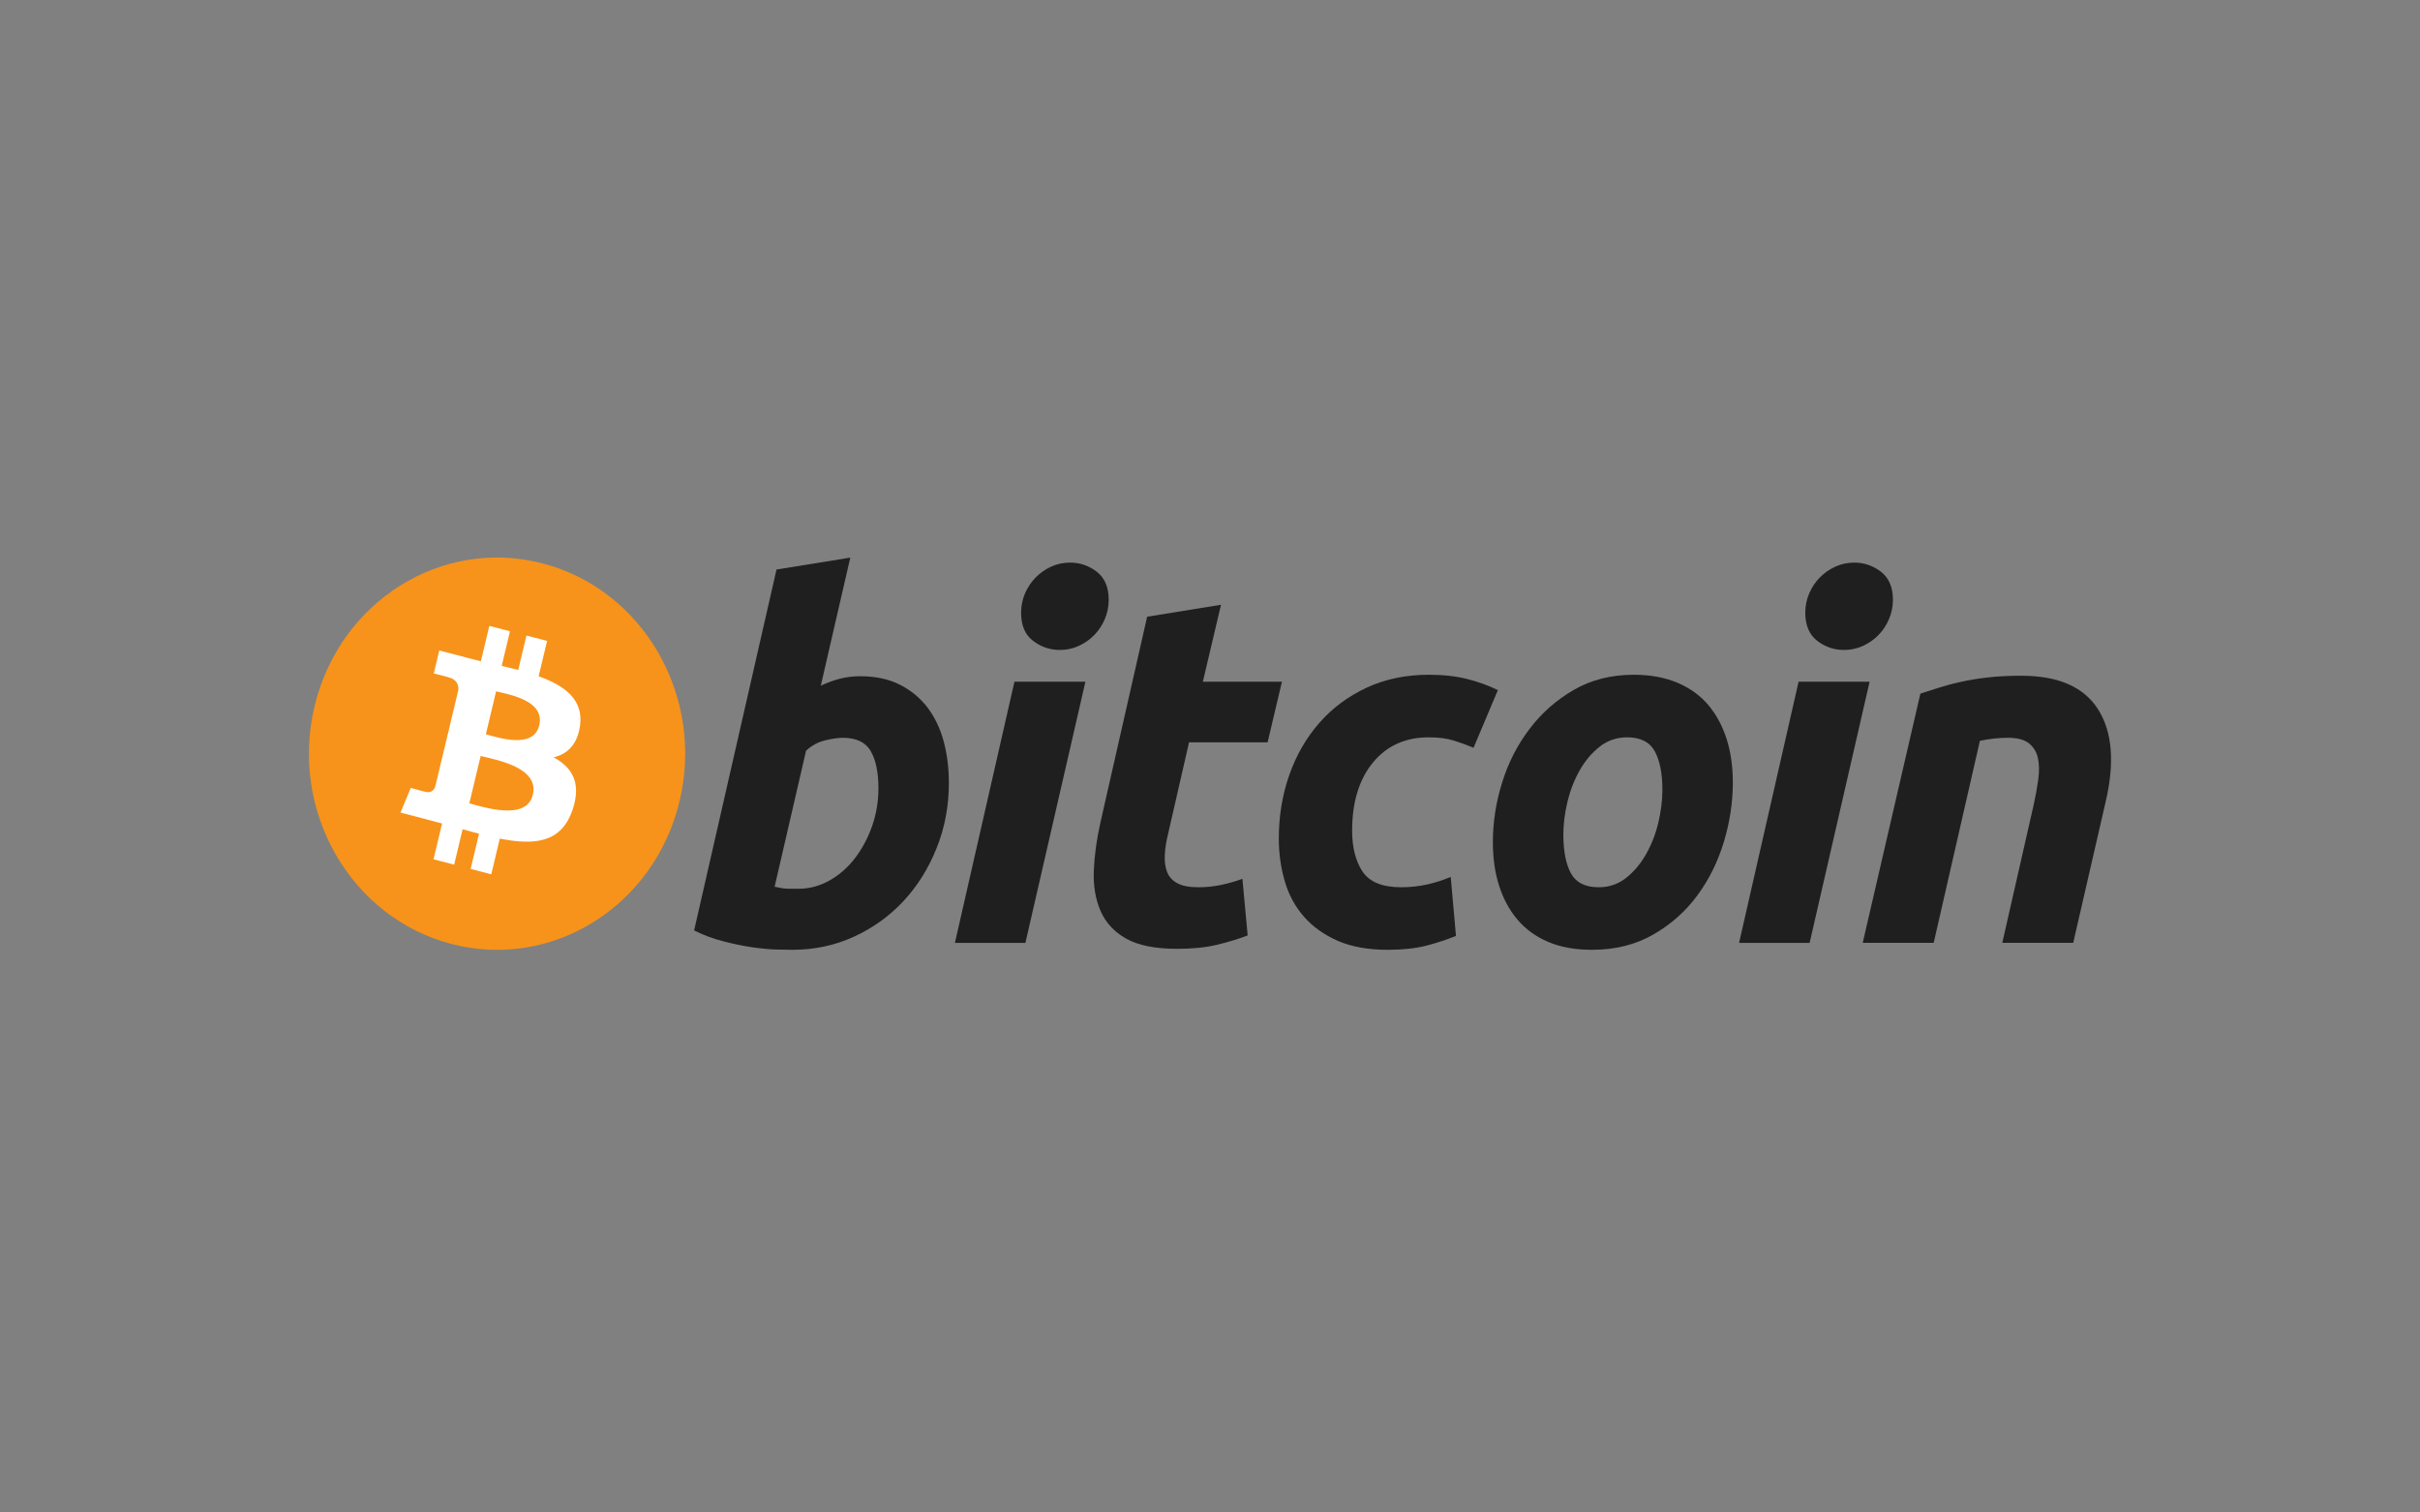 <svg width="64" height="40" viewBox="0 0 64 40" fill="none" xmlns="http://www.w3.org/2000/svg">
<rect x="0" y="0" width="64" height="40" fill="#808080" stroke="none"/>
<g clip-path="url(#clip0_1589_21134)">
<mask id="mask0_1589_21134" style="mask-type:alpha" maskUnits="userSpaceOnUse" x="0" y="0" width="64" height="40">
<path d="M0 0H64V40H0V0Z" fill="#700000"/>
<path d="M0 0H64V40H0V0Z" fill="url(#paint0_linear_1589_21134)"/>
</mask>
<g mask="url(#mask0_1589_21134)">
<path d="M17.972 21.188C17.307 23.967 14.607 25.658 11.941 24.965C9.277 24.272 7.654 21.457 8.319 18.678C8.984 15.899 11.683 14.207 14.348 14.9C17.014 15.593 18.636 18.409 17.972 21.188Z" fill="#F7931A"/>
<path d="M15.339 19.194C15.438 18.503 14.934 18.132 14.245 17.885L14.469 16.95L13.923 16.808L13.705 17.718C13.562 17.681 13.414 17.646 13.268 17.611L13.487 16.695L12.941 16.553L12.717 17.488C12.599 17.459 12.482 17.431 12.369 17.402L12.37 17.399L11.617 17.203L11.471 17.811C11.471 17.811 11.876 17.908 11.868 17.914C12.089 17.971 12.129 18.124 12.122 18.245L11.868 19.31C11.883 19.314 11.903 19.32 11.924 19.329C11.906 19.324 11.887 19.319 11.867 19.314L11.51 20.806C11.483 20.877 11.414 20.982 11.259 20.942C11.265 20.95 10.863 20.838 10.863 20.838L10.592 21.49L11.302 21.675C11.434 21.709 11.564 21.745 11.691 21.779L11.465 22.725L12.011 22.867L12.234 21.931C12.383 21.973 12.528 22.012 12.669 22.049L12.447 22.98L12.992 23.122L13.218 22.178C14.149 22.362 14.849 22.288 15.144 21.41C15.381 20.703 15.132 20.295 14.642 20.029C14.999 19.944 15.268 19.699 15.339 19.194ZM14.092 21.017C13.923 21.724 12.782 21.342 12.412 21.246L12.712 19.993C13.082 20.09 14.268 20.28 14.092 21.017ZM14.261 19.183C14.107 19.826 13.157 19.5 12.849 19.42L13.12 18.283C13.429 18.363 14.421 18.513 14.261 19.183Z" fill="white"/>
<path d="M22.752 17.884C23.155 17.884 23.504 17.959 23.797 18.107C24.091 18.257 24.334 18.458 24.529 18.711C24.721 18.966 24.864 19.263 24.956 19.604C25.048 19.946 25.094 20.314 25.094 20.707C25.094 21.311 24.988 21.882 24.773 22.421C24.559 22.96 24.268 23.427 23.898 23.826C23.528 24.224 23.092 24.538 22.588 24.77C22.085 25.003 21.539 25.119 20.952 25.119C20.876 25.119 20.743 25.116 20.554 25.112C20.366 25.108 20.149 25.088 19.907 25.054C19.663 25.018 19.404 24.966 19.132 24.895C18.86 24.826 18.601 24.73 18.357 24.607L20.536 15.062L22.487 14.747L21.707 18.134C21.874 18.055 22.043 17.994 22.21 17.95C22.378 17.907 22.559 17.884 22.752 17.884ZM21.115 23.505C21.409 23.505 21.686 23.429 21.946 23.281C22.207 23.133 22.432 22.933 22.62 22.684C22.809 22.433 22.958 22.151 23.067 21.837C23.176 21.522 23.231 21.193 23.231 20.851C23.231 20.431 23.164 20.103 23.029 19.866C22.895 19.631 22.647 19.512 22.286 19.512C22.168 19.512 22.016 19.535 21.827 19.578C21.638 19.622 21.468 19.715 21.317 19.854L20.486 23.451C20.536 23.46 20.58 23.469 20.618 23.477C20.655 23.486 20.696 23.492 20.737 23.497C20.78 23.502 20.829 23.504 20.889 23.504C20.948 23.504 21.023 23.505 21.115 23.505Z" fill="#1F1F1F"/>
<path d="M27.118 24.936H25.254L26.828 18.03H28.705L27.118 24.936ZM28.025 17.189C27.765 17.189 27.529 17.108 27.32 16.947C27.109 16.786 27.004 16.538 27.004 16.204C27.004 16.021 27.04 15.849 27.111 15.686C27.183 15.524 27.277 15.385 27.395 15.266C27.512 15.148 27.649 15.054 27.804 14.983C27.959 14.914 28.125 14.879 28.302 14.879C28.562 14.879 28.797 14.96 29.007 15.121C29.216 15.284 29.321 15.532 29.321 15.863C29.321 16.048 29.285 16.22 29.214 16.383C29.143 16.545 29.049 16.684 28.931 16.803C28.814 16.921 28.677 17.015 28.522 17.085C28.366 17.155 28.201 17.189 28.025 17.189Z" fill="#1F1F1F"/>
<path d="M30.338 16.31L32.291 15.994L31.811 18.03H33.902L33.524 19.631H31.446L30.893 22.047C30.842 22.248 30.813 22.436 30.805 22.611C30.795 22.787 30.817 22.937 30.867 23.064C30.917 23.192 31.007 23.29 31.138 23.359C31.268 23.43 31.454 23.465 31.698 23.465C31.899 23.465 32.095 23.445 32.284 23.405C32.473 23.367 32.663 23.312 32.857 23.242L32.996 24.739C32.744 24.835 32.471 24.918 32.177 24.988C31.883 25.058 31.534 25.093 31.132 25.093C30.552 25.093 30.104 25.003 29.784 24.824C29.464 24.645 29.239 24.399 29.104 24.088C28.97 23.778 28.911 23.421 28.927 23.019C28.945 22.615 29.003 22.191 29.104 21.745L30.338 16.31Z" fill="#1F1F1F"/>
<path d="M33.82 22.178C33.82 21.584 33.912 21.023 34.096 20.498C34.281 19.972 34.546 19.512 34.891 19.118C35.234 18.726 35.652 18.415 36.144 18.186C36.634 17.959 37.182 17.845 37.787 17.845C38.165 17.845 38.503 17.882 38.8 17.957C39.099 18.032 39.369 18.13 39.613 18.252L38.97 19.776C38.802 19.705 38.628 19.642 38.448 19.586C38.267 19.528 38.047 19.5 37.787 19.5C37.165 19.5 36.673 19.723 36.307 20.169C35.942 20.615 35.759 21.215 35.759 21.968C35.759 22.415 35.851 22.776 36.036 23.052C36.221 23.328 36.561 23.465 37.056 23.465C37.3 23.465 37.536 23.438 37.761 23.387C37.989 23.334 38.189 23.268 38.366 23.19L38.505 24.752C38.27 24.847 38.01 24.933 37.724 25.009C37.439 25.081 37.098 25.119 36.704 25.119C36.183 25.119 35.742 25.04 35.382 24.883C35.021 24.724 34.723 24.514 34.488 24.246C34.252 23.979 34.083 23.666 33.978 23.307C33.873 22.948 33.82 22.572 33.82 22.178Z" fill="#1F1F1F"/>
<path d="M42.1 25.119C41.655 25.119 41.269 25.049 40.941 24.909C40.614 24.769 40.343 24.572 40.129 24.318C39.915 24.065 39.754 23.765 39.644 23.419C39.534 23.073 39.481 22.69 39.481 22.271C39.481 21.745 39.562 21.219 39.726 20.695C39.889 20.169 40.131 19.697 40.451 19.277C40.768 18.857 41.16 18.513 41.621 18.245C42.082 17.979 42.612 17.845 43.207 17.845C43.644 17.845 44.028 17.916 44.361 18.056C44.691 18.195 44.964 18.393 45.179 18.646C45.392 18.901 45.554 19.2 45.663 19.546C45.773 19.891 45.827 20.275 45.827 20.695C45.827 21.219 45.747 21.745 45.588 22.271C45.429 22.794 45.194 23.268 44.883 23.688C44.572 24.108 44.184 24.452 43.718 24.718C43.253 24.985 42.713 25.119 42.1 25.119ZM43.031 19.5C42.755 19.5 42.511 19.584 42.302 19.749C42.092 19.916 41.915 20.126 41.773 20.38C41.63 20.634 41.523 20.912 41.451 21.213C41.38 21.516 41.345 21.801 41.345 22.073C41.345 22.511 41.413 22.852 41.546 23.098C41.681 23.342 41.924 23.465 42.276 23.465C42.554 23.465 42.797 23.382 43.007 23.215C43.216 23.049 43.392 22.839 43.535 22.585C43.678 22.332 43.786 22.054 43.858 21.752C43.928 21.45 43.964 21.163 43.964 20.892C43.964 20.454 43.896 20.113 43.762 19.867C43.628 19.623 43.384 19.5 43.031 19.5Z" fill="#1F1F1F"/>
<path d="M47.858 24.936H45.992L47.566 18.03H49.444L47.858 24.936ZM48.763 17.189C48.503 17.189 48.267 17.108 48.058 16.947C47.849 16.786 47.743 16.538 47.743 16.204C47.743 16.021 47.779 15.849 47.85 15.686C47.921 15.524 48.016 15.385 48.134 15.266C48.251 15.148 48.389 15.054 48.543 14.983C48.698 14.914 48.864 14.879 49.04 14.879C49.3 14.879 49.536 14.96 49.745 15.121C49.955 15.284 50.061 15.532 50.061 15.863C50.061 16.048 50.023 16.22 49.953 16.383C49.883 16.545 49.788 16.684 49.67 16.803C49.552 16.921 49.416 17.015 49.262 17.085C49.105 17.155 48.94 17.189 48.763 17.189Z" fill="#1F1F1F"/>
<path d="M50.787 18.344C50.928 18.301 51.086 18.249 51.258 18.193C51.431 18.137 51.623 18.084 51.839 18.037C52.051 17.988 52.292 17.948 52.556 17.918C52.82 17.886 53.121 17.871 53.455 17.871C54.438 17.871 55.116 18.17 55.49 18.765C55.864 19.36 55.929 20.174 55.686 21.207L54.829 24.935H52.953L53.783 21.285C53.834 21.057 53.874 20.837 53.903 20.622C53.933 20.408 53.931 20.22 53.897 20.057C53.864 19.897 53.785 19.765 53.664 19.663C53.541 19.563 53.356 19.512 53.103 19.512C52.861 19.512 52.613 19.539 52.361 19.592L51.139 24.935H49.262L50.787 18.344Z" fill="#1F1F1F"/>
</g>
</g>
<defs>
<linearGradient id="paint0_linear_1589_21134" x1="32" y1="0" x2="32" y2="40" gradientUnits="userSpaceOnUse">
<stop offset="0.265" stop-color="#B20426"/>
<stop offset="1" stop-color="#9A0825"/>
</linearGradient>
<clipPath id="clip0_1589_21134">
<rect width="64" height="40" rx="8" fill="white"/>
</clipPath>
</defs>
</svg>
